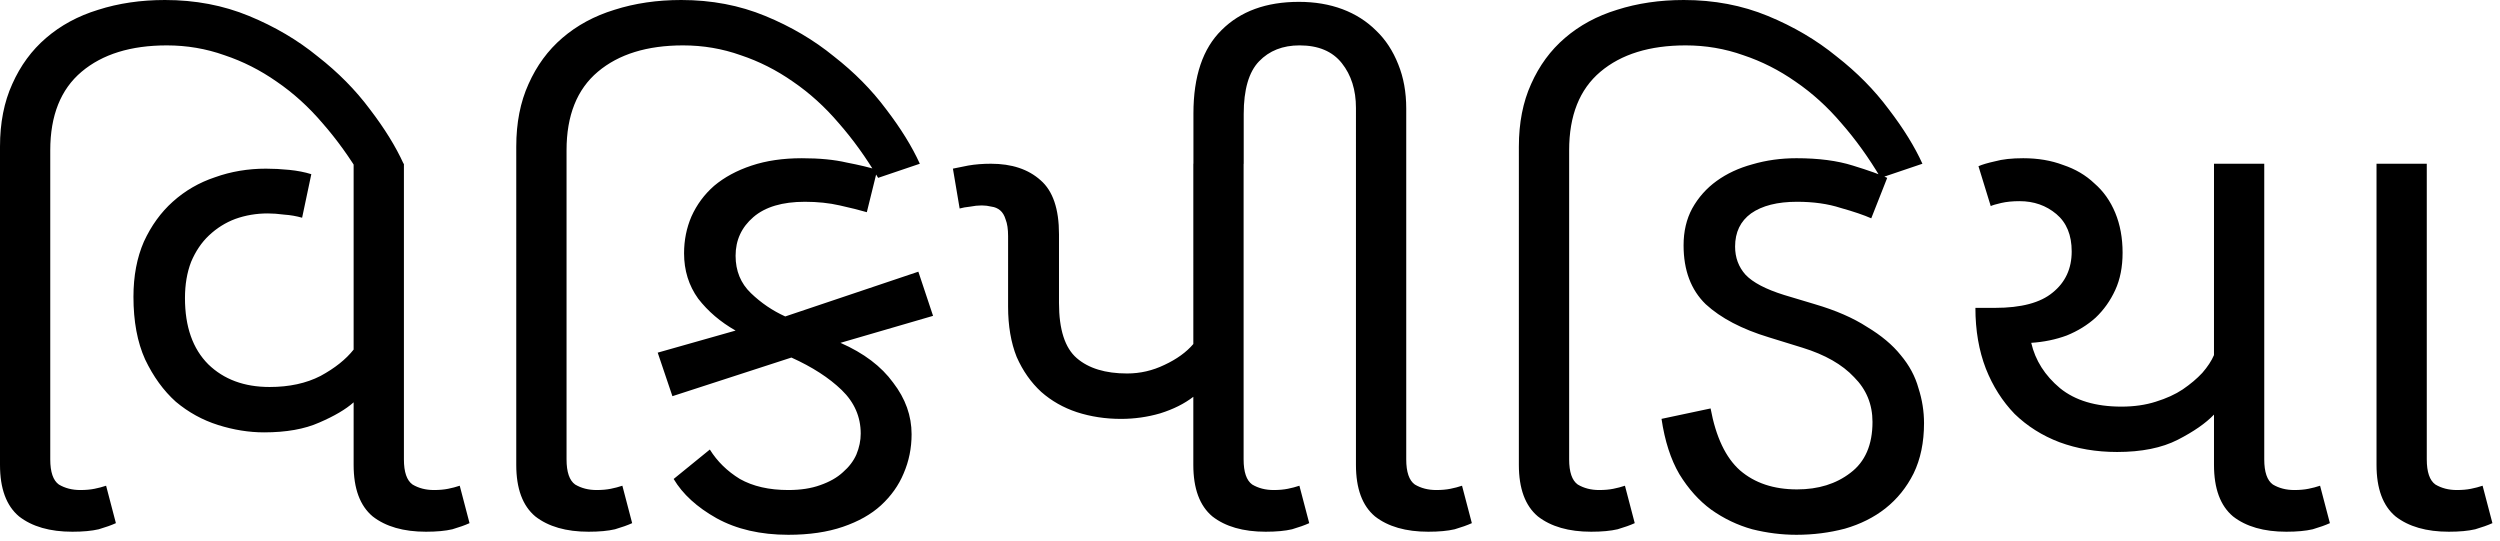 <?xml version="1.0" encoding="UTF-8" standalone="no"?>
<svg xmlns="http://www.w3.org/2000/svg" width="97" height="21" viewBox="0 0 97 21">
	<path d="M95.326 19.013q.31 0 .547-.048.238-.047.452-.119l.381 1.452q-.262.119-.666.238-.405.095-1.024.095-1.308 0-2.07-.595-.737-.619-.737-1.999V6.353h1.95v11.47q0 .738.334.976.357.214.833.214zm-6.306 0q.31 0 .547-.048.238-.047.452-.119l.381 1.452q-.262.119-.666.238-.405.095-1.023.095-1.31 0-2.07-.595-.738-.619-.738-1.999v-1.951q-.476.5-1.404.976-.928.475-2.356.475-1.214 0-2.237-.38-1-.381-1.737-1.095-.714-.738-1.118-1.76-.405-1.048-.405-2.357h.762q1.522 0 2.236-.594.738-.595.738-1.595 0-.952-.595-1.451-.595-.5-1.428-.5-.404 0-.714.071-.309.072-.404.12l-.476-1.547q.214-.096.642-.19.429-.12 1.095-.12.857 0 1.547.262.714.238 1.213.714.524.452.81 1.142.285.69.285 1.547 0 .833-.286 1.451-.285.62-.761 1.071-.476.429-1.118.69-.643.238-1.38.286.237 1.023 1.118 1.76.88.715 2.38.715.737 0 1.332-.19.619-.191 1.047-.477.452-.309.761-.642.31-.357.453-.69V6.353h1.95v11.47q0 .738.334.976.357.214.833.214zm-18.604-7.21q1.214.356 2.023.88.832.5 1.308 1.095.5.594.69 1.285.215.666.215 1.356 0 1.118-.405 1.951-.405.81-1.095 1.357-.666.523-1.57.785-.904.238-1.88.238-.857 0-1.713-.214-.857-.238-1.595-.762-.713-.523-1.237-1.38-.5-.857-.69-2.142l1.904-.404q.309 1.666 1.142 2.403.856.738 2.213.738 1.237 0 2.07-.642.857-.643.857-1.976 0-1.023-.714-1.737-.69-.737-2-1.142l-1.308-.404q-1.57-.476-2.45-1.285-.858-.833-.858-2.285 0-.809.334-1.428.357-.642.951-1.07.595-.429 1.38-.643.81-.238 1.714-.238 1.285 0 2.19.286.927.285 1.332.476l-.619 1.57q-.428-.19-1.19-.404-.737-.238-1.69-.238-1.141 0-1.784.452-.619.452-.619 1.285 0 .642.405 1.094.428.452 1.499.786l1.19.357zm-8.367 7.21q.31 0 .547-.048.238-.047.452-.119l.38 1.452q-.26.119-.665.238-.405.095-1.024.095-1.308 0-2.07-.595-.737-.619-.737-1.999V5.687q0-1.38.475-2.427.476-1.07 1.31-1.785.856-.737 2.022-1.094Q63.929 0 65.333 0q1.76 0 3.26.619 1.499.618 2.665 1.57 1.19.928 2.022 2.047.857 1.118 1.31 2.117l-1.619.548q-.69-1.166-1.523-2.118-.809-.952-1.785-1.618-.951-.666-2.022-1.023-1.071-.381-2.237-.381-2.094 0-3.308 1.023-1.213 1.023-1.213 3.046v11.993q0 .738.333.976.357.214.833.214zm-6.321 0q.31 0 .547-.048.238-.047.452-.119l.381 1.452q-.262.119-.666.238-.405.095-1.023.095-1.31 0-2.07-.595-.738-.619-.738-1.999V4.188q0-1.047-.548-1.737-.547-.69-1.641-.69-.976 0-1.571.619-.595.618-.595 2.046v1.928q-.119.19-.38.309-.262.095-.596.095-.333 0-.594-.095-.262-.119-.381-.31v-1.95q0-2.166 1.094-3.237Q48.494.072 50.398.072q.928 0 1.69.285.76.286 1.308.833.547.523.857 1.309.309.761.309 1.713v13.611q0 .738.333.976.357.214.833.214zm-6.31 0q.31 0 .547-.048.238-.047.452-.119l.381 1.452q-.262.119-.666.238-.405.095-1.023.095-1.31 0-2.07-.595-.738-.619-.738-1.999v-2.641q-.524.404-1.285.642-.738.215-1.523.215-.904 0-1.713-.262-.786-.262-1.38-.785-.596-.548-.953-1.357-.333-.833-.333-1.951V9.16q0-.404-.095-.642-.071-.238-.214-.357-.143-.119-.333-.143-.19-.047-.38-.047-.215 0-.453.047-.238.024-.405.072l-.261-1.547q.214-.048.595-.12.404-.07.88-.07 1.214 0 1.928.642.713.619.713 2.094v2.665q0 1.547.69 2.142t1.952.595q.761 0 1.451-.334.714-.333 1.119-.809V6.353h1.951v11.47q0 .738.333.976.357.214.833.214zm-23.9-5.33l3.023-.857q-.88-.5-1.451-1.238-.548-.761-.548-1.76 0-.762.286-1.428.31-.69.88-1.19.595-.5 1.452-.785.856-.286 1.951-.286 1.023 0 1.737.167.738.142 1.19.285l-.405 1.642q-.404-.119-1.047-.262-.618-.142-1.356-.142-1.309 0-1.999.594-.69.595-.69 1.5 0 .88.595 1.451.595.571 1.332.904l5.164-1.737.571 1.714-3.593 1.047q1.356.595 2.046 1.546.714.928.714 2 0 .808-.309 1.522-.286.69-.88 1.238-.572.523-1.476.832-.904.31-2.118.31-1.618 0-2.784-.643-1.142-.642-1.665-1.523l1.404-1.142q.428.69 1.166 1.142.761.429 1.88.429.713 0 1.237-.19.547-.191.88-.5.357-.31.524-.69.167-.405.167-.81 0-.975-.738-1.69-.738-.713-1.951-1.26l-4.617 1.499-.571-1.69zm-2.37 5.33q.31 0 .548-.048.237-.047.452-.119l.38 1.452q-.261.119-.666.238-.404.095-1.023.095-1.309 0-2.07-.595-.738-.619-.738-1.999V5.687q0-1.38.476-2.427.476-1.07 1.309-1.785.856-.737 2.022-1.094Q25.028 0 26.432 0q1.761 0 3.26.619 1.5.618 2.665 1.57 1.19.928 2.023 2.047.856 1.118 1.309 2.117l-1.618.548q-.69-1.166-1.523-2.118-.81-.952-1.785-1.618-.952-.666-2.023-1.023-1.07-.381-2.236-.381-2.094 0-3.308 1.023T21.982 5.83v11.993q0 .738.333.976.357.214.833.214zm-6.31 0q.31 0 .548-.048.237-.047.452-.119l.38 1.452q-.261.119-.666.238-.404.095-1.023.095-1.309 0-2.07-.595-.738-.619-.738-1.999V15.61q-.452.405-1.333.785-.856.381-2.141.381-.88 0-1.785-.286-.904-.285-1.642-.904-.714-.642-1.19-1.642-.452-1-.452-2.427 0-1.213.405-2.141.428-.928 1.118-1.547.714-.643 1.642-.952.928-.333 1.975-.333.429 0 .904.047.476.048.857.167l-.357 1.69q-.333-.096-.69-.12-.357-.047-.642-.047-.667 0-1.262.214-.57.214-1.023.643-.428.404-.69 1.023-.238.619-.238 1.404 0 1.666.904 2.57.905.88 2.38.88 1.142 0 1.975-.428.833-.452 1.285-1.023v-7.21h1.951v11.47q0 .737.334.975.356.214.832.214zm-13.72 0q.309 0 .547-.048.237-.047.452-.119l.38 1.452q-.261.119-.666.238-.404.095-1.023.095-1.309 0-2.07-.595Q0 19.417 0 18.037V5.687q0-1.38.476-2.427.476-1.07 1.309-1.785Q2.64.738 3.807.381 4.997 0 6.401 0q1.761 0 3.26.619 1.5.618 2.665 1.57 1.19.928 2.023 2.047.856 1.118 1.309 2.117l-1.618.548q-.69-1.166-1.523-2.118-.81-.952-1.785-1.618-.952-.666-2.023-1.023-1.07-.381-2.236-.381-2.094 0-3.308 1.023T1.95 5.83v11.993q0 .738.333.976.357.214.833.214z"/>
</svg>

